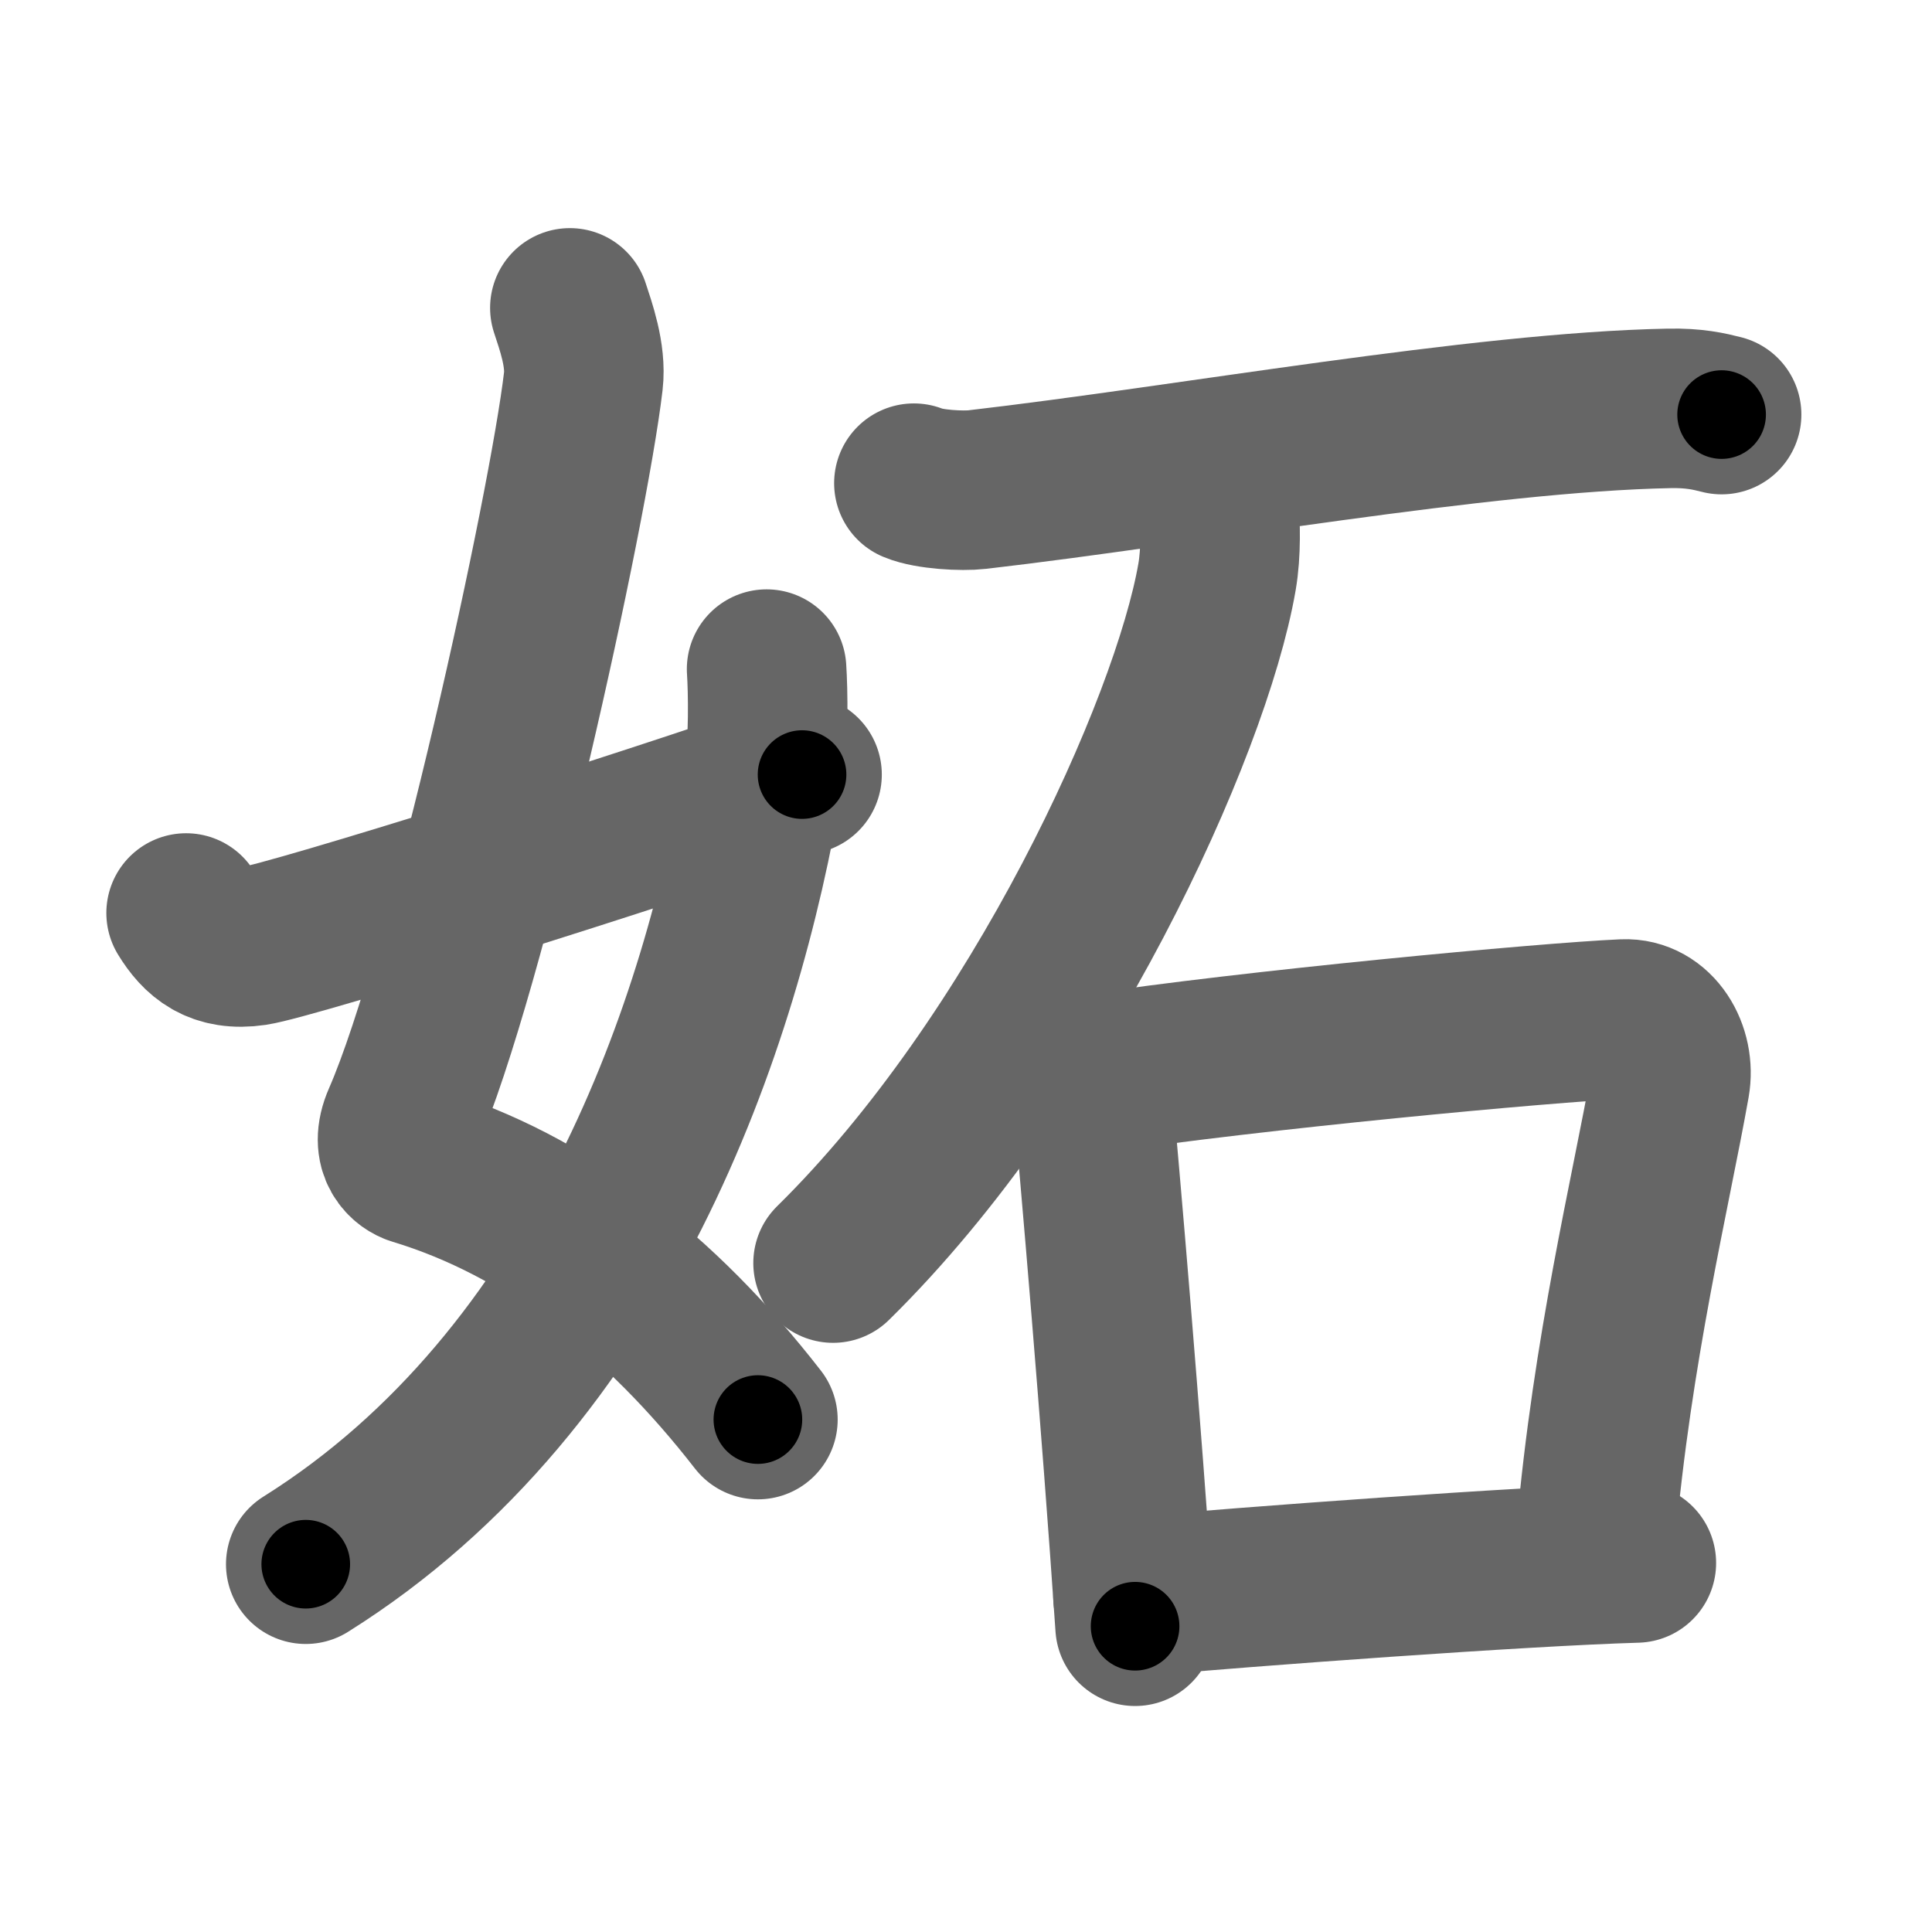 <svg xmlns="http://www.w3.org/2000/svg" width="109" height="109" viewBox="0 0 109 109" id="59ac"><g fill="none" stroke="#666" stroke-width="9" stroke-linecap="round" stroke-linejoin="round"><g><g><path d="M32.15,17.37c0.33,1.01,0.93,2.67,0.76,4.13c-0.84,7.19-6.54,33.27-10.22,41.69c-0.76,1.73,0.33,2.43,0.76,2.56c7.37,2.23,13.81,7.26,19.31,14.34" /><path d="M43.25,37.75c0.08,1.2,0.13,4.13-0.16,5.88C40.75,57.74,34,77.75,17.25,88.25" /><path d="M10.5,51.51c0.77,1.26,1.79,2.16,3.83,1.86c2.2-0.33,21.81-6.48,30.92-9.67" /></g><g><path d="M51.56,27.26c0.85,0.36,2.74,0.46,3.58,0.36C67,26.25,83.5,23.25,94.16,23.04c1.42-0.03,2.26,0.17,2.97,0.35" /><path d="M68.78,28.52c0.06,1.01,0.13,2.6-0.12,4.04c-1.48,8.53-10,27.24-21.66,38.7" /><g><path d="M60.5,58.54c0.42,0.65,0.95,1.14,1.03,2c0.57,6.21,1.71,19.45,2.51,31.21" /><path d="M61.65,60.59c8.85-1.34,25.61-2.91,29.96-3.1c1.8-0.08,2.93,1.86,2.61,3.65c-1.1,6.19-3.26,14.95-4.19,25.54" /><path d="M63.92,90.09c6.58-0.59,21.89-1.72,28.4-1.91" /></g></g></g></g><g fill="none" stroke="#000" stroke-width="5" stroke-linecap="round" stroke-linejoin="round"><g><g><path d="M32.15,17.37c0.33,1.01,0.93,2.67,0.76,4.13c-0.84,7.19-6.54,33.27-10.22,41.69c-0.76,1.73,0.33,2.43,0.76,2.56c7.37,2.23,13.81,7.26,19.31,14.34" stroke-dasharray="74.71" stroke-dashoffset="74.71"><animate id="0" attributeName="stroke-dashoffset" values="74.71;0" dur="0.56s" fill="freeze" begin="0s;59ac.click" /></path><path d="M43.25,37.75c0.08,1.2,0.13,4.13-0.16,5.88C40.75,57.74,34,77.75,17.25,88.25" stroke-dasharray="59" stroke-dashoffset="59"><animate attributeName="stroke-dashoffset" values="59" fill="freeze" begin="59ac.click" /><animate id="1" attributeName="stroke-dashoffset" values="59;0" dur="0.59s" fill="freeze" begin="0.end" /></path><path d="M10.5,51.51c0.77,1.26,1.79,2.16,3.83,1.86c2.2-0.33,21.81-6.48,30.92-9.67" stroke-dasharray="36.98" stroke-dashoffset="36.98"><animate attributeName="stroke-dashoffset" values="36.98" fill="freeze" begin="59ac.click" /><animate id="2" attributeName="stroke-dashoffset" values="36.98;0" dur="0.37s" fill="freeze" begin="1.end" /></path></g><g><path d="M51.56,27.26c0.85,0.36,2.74,0.46,3.58,0.36C67,26.25,83.5,23.25,94.16,23.04c1.42-0.03,2.26,0.17,2.97,0.35" stroke-dasharray="45.93" stroke-dashoffset="45.93"><animate attributeName="stroke-dashoffset" values="45.93" fill="freeze" begin="59ac.click" /><animate id="3" attributeName="stroke-dashoffset" values="45.93;0" dur="0.46s" fill="freeze" begin="2.end" /></path><path d="M68.78,28.52c0.06,1.01,0.13,2.6-0.12,4.04c-1.48,8.53-10,27.24-21.66,38.7" stroke-dasharray="48.92" stroke-dashoffset="48.92"><animate attributeName="stroke-dashoffset" values="48.92" fill="freeze" begin="59ac.click" /><animate id="4" attributeName="stroke-dashoffset" values="48.92;0" dur="0.49s" fill="freeze" begin="3.end" /></path><g><path d="M60.5,58.54c0.42,0.65,0.95,1.14,1.03,2c0.57,6.21,1.71,19.45,2.51,31.21" stroke-dasharray="33.59" stroke-dashoffset="33.59"><animate attributeName="stroke-dashoffset" values="33.59" fill="freeze" begin="59ac.click" /><animate id="5" attributeName="stroke-dashoffset" values="33.59;0" dur="0.34s" fill="freeze" begin="4.end" /></path><path d="M61.65,60.59c8.85-1.34,25.61-2.91,29.96-3.1c1.8-0.08,2.93,1.86,2.61,3.65c-1.1,6.19-3.26,14.95-4.19,25.54" stroke-dasharray="61.16" stroke-dashoffset="61.16"><animate attributeName="stroke-dashoffset" values="61.16" fill="freeze" begin="59ac.click" /><animate id="6" attributeName="stroke-dashoffset" values="61.16;0" dur="0.46s" fill="freeze" begin="5.end" /></path><path d="M63.92,90.09c6.58-0.59,21.89-1.72,28.4-1.91" stroke-dasharray="28.47" stroke-dashoffset="28.47"><animate attributeName="stroke-dashoffset" values="28.47" fill="freeze" begin="59ac.click" /><animate id="7" attributeName="stroke-dashoffset" values="28.47;0" dur="0.28s" fill="freeze" begin="6.end" /></path></g></g></g></g></svg>